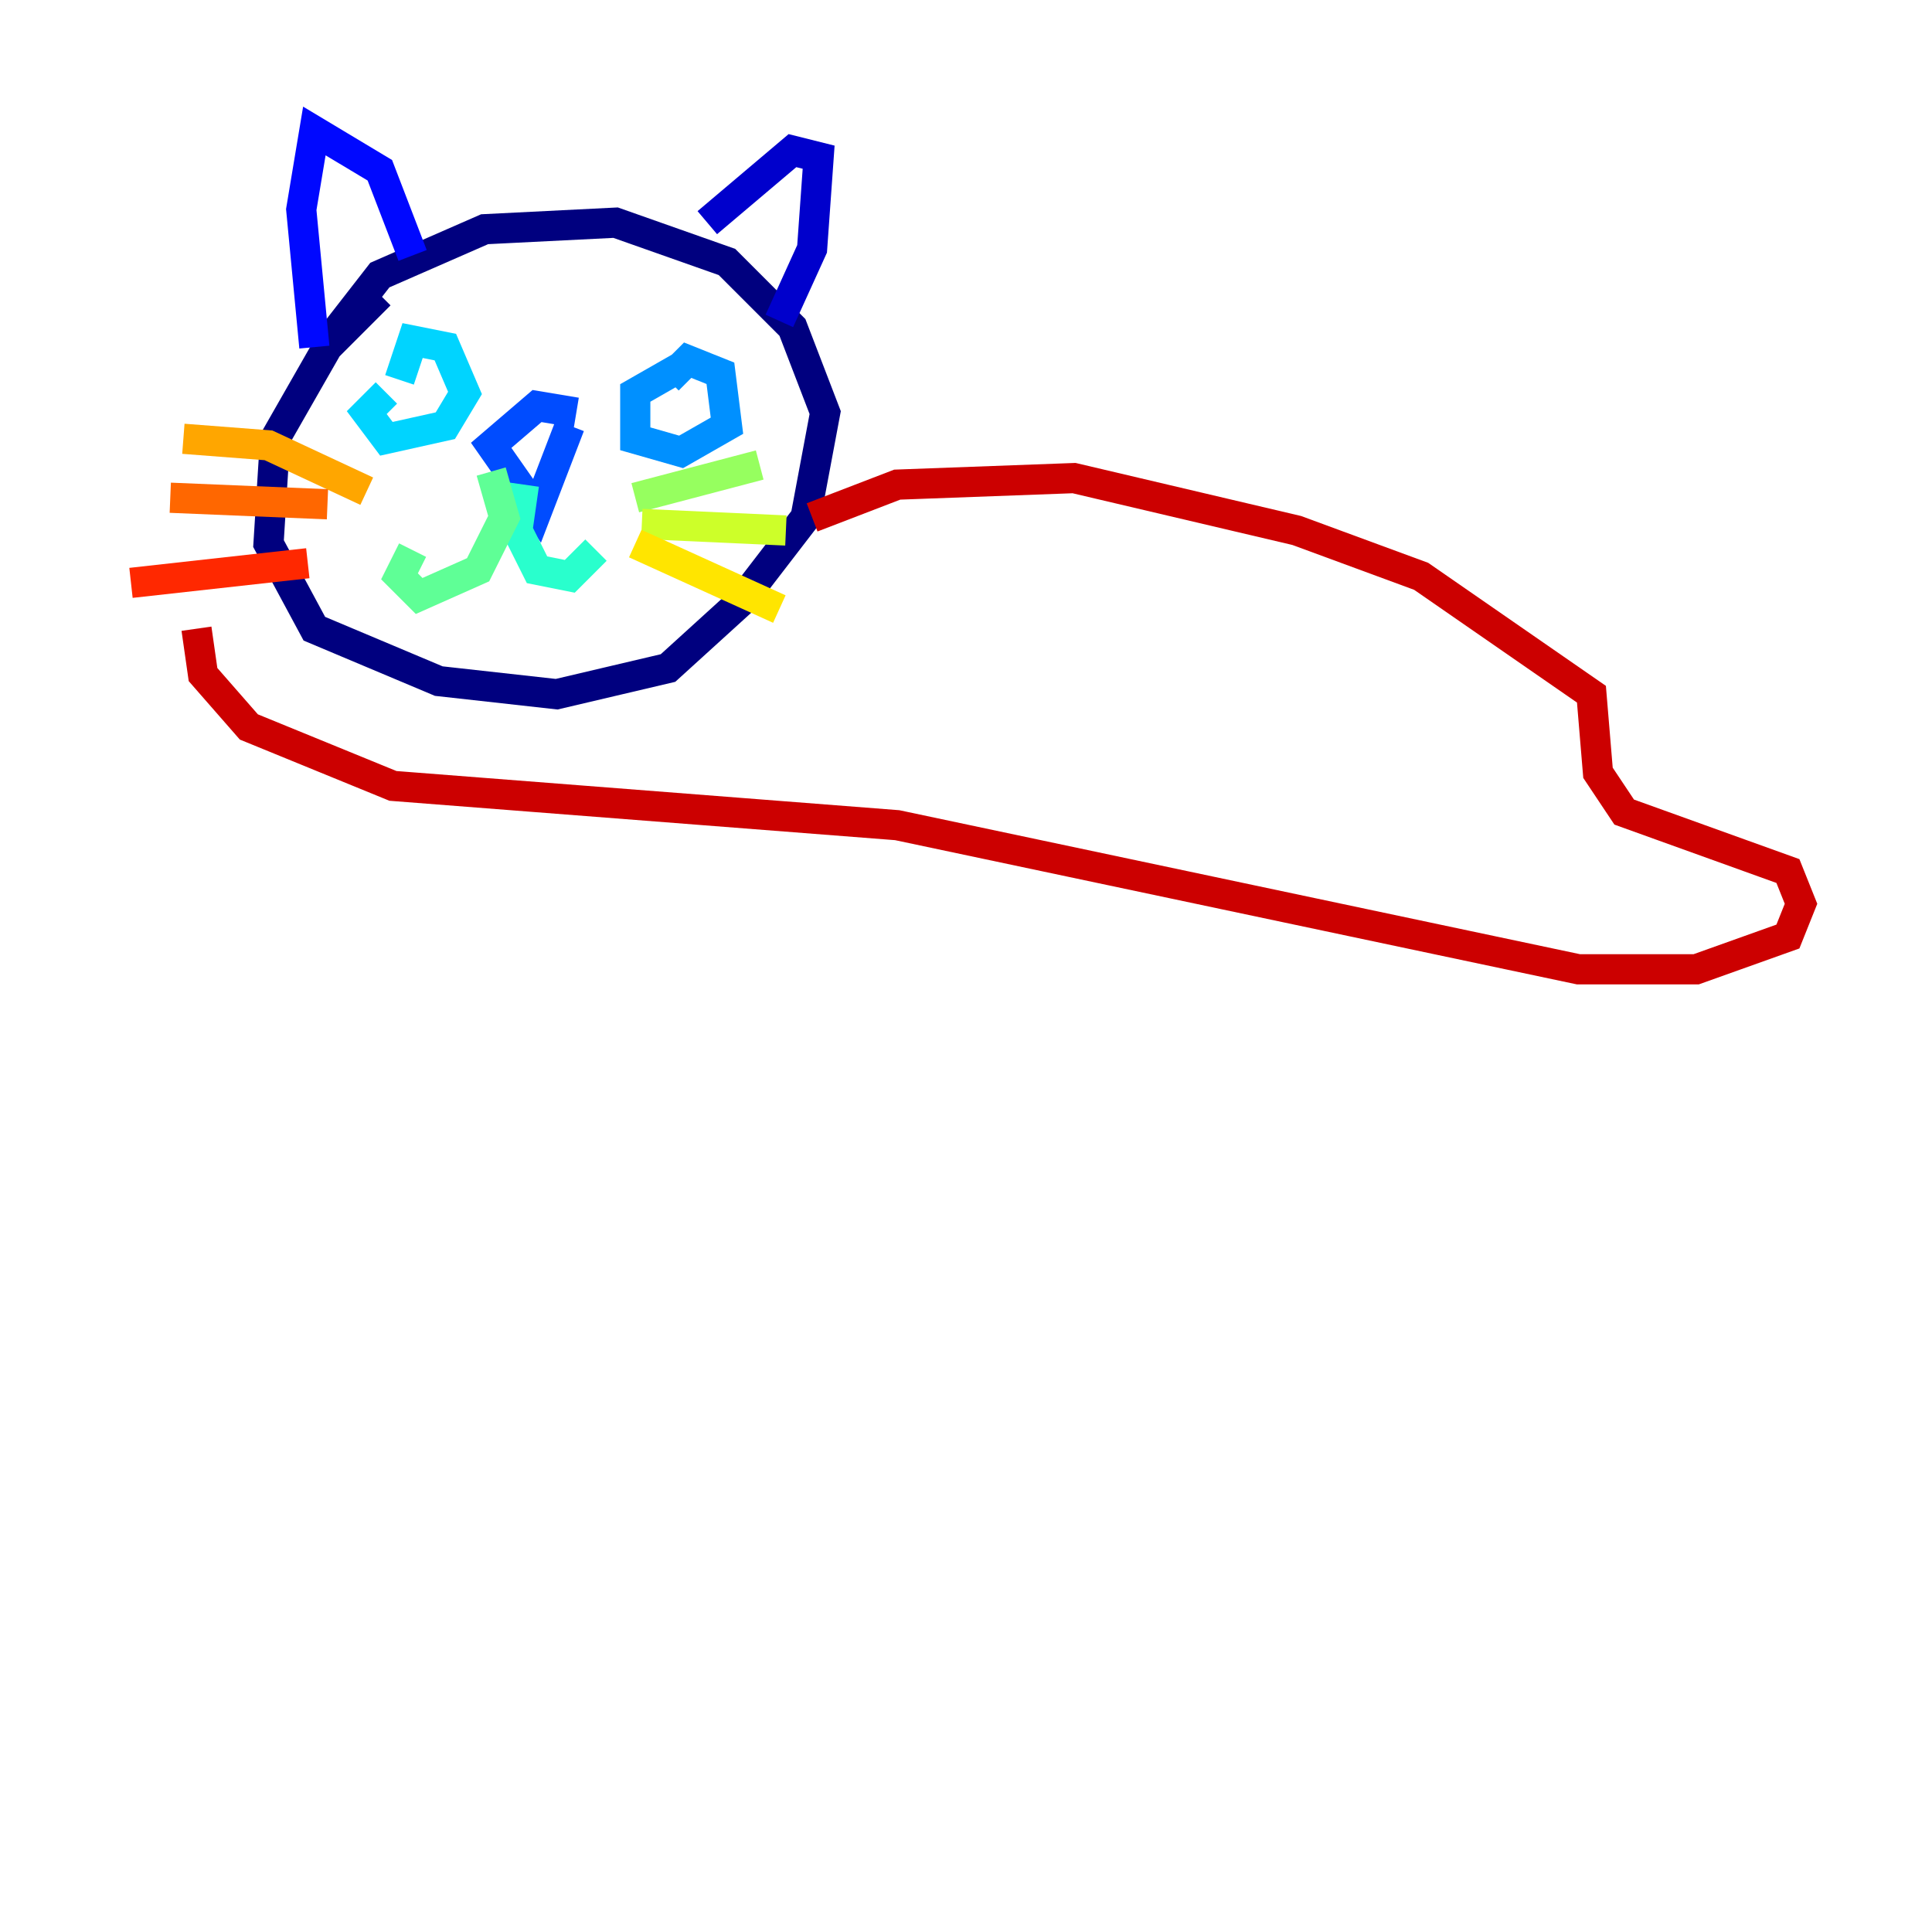 <?xml version="1.0" encoding="utf-8" ?>
<svg baseProfile="tiny" height="128" version="1.2" viewBox="0,0,128,128" width="128" xmlns="http://www.w3.org/2000/svg" xmlns:ev="http://www.w3.org/2001/xml-events" xmlns:xlink="http://www.w3.org/1999/xlink"><defs /><polyline fill="none" points="22.129,22.129 25.166,18.224 32.108,15.186 40.786,14.752 48.163,17.356 52.502,21.695 54.671,27.336 53.37,34.278 49.031,39.919 44.258,44.258 36.881,45.993 29.071,45.125 20.827,41.654 17.79,36.014 18.224,29.071 21.695,22.997 25.166,19.525" stroke="#00007f" stroke-width="2" /><polyline fill="none" points="46.861,14.752 52.502,9.98 54.237,10.414 53.803,16.488 51.634,21.261" stroke="#0000cc" stroke-width="2" /><polyline fill="none" points="27.336,16.922 25.166,11.281 20.827,8.678 19.959,13.885 20.827,22.997" stroke="#0008ff" stroke-width="2" /><polyline fill="none" points="37.749,28.203 35.58,33.844 32.542,29.505 35.58,26.902 38.183,27.336" stroke="#004cff" stroke-width="2" /><polyline fill="none" points="44.258,25.166 45.559,23.864 47.729,24.732 48.163,28.203 45.125,29.939 42.088,29.071 42.088,26.034 45.125,24.298" stroke="#0090ff" stroke-width="2" /><polyline fill="none" points="26.468,25.166 27.336,22.563 29.505,22.997 30.807,26.034 29.505,28.203 25.6,29.071 24.298,27.336 25.6,26.034" stroke="#00d4ff" stroke-width="2" /><polyline fill="none" points="34.712,32.108 34.278,35.146 35.58,37.749 37.749,38.183 39.485,36.447" stroke="#29ffcd" stroke-width="2" /><polyline fill="none" points="32.542,31.241 33.41,34.278 31.675,37.749 27.77,39.485 26.468,38.183 27.336,36.447" stroke="#5fff96" stroke-width="2" /><polyline fill="none" points="42.088,32.976 50.332,30.807" stroke="#96ff5f" stroke-width="2" /><polyline fill="none" points="42.522,34.712 52.068,35.146" stroke="#cdff29" stroke-width="2" /><polyline fill="none" points="42.088,36.014 51.634,40.352" stroke="#ffe500" stroke-width="2" /><polyline fill="none" points="24.298,32.542 17.79,29.505 12.149,29.071" stroke="#ffa600" stroke-width="2" /><polyline fill="none" points="21.695,33.41 11.281,32.976" stroke="#ff6700" stroke-width="2" /><polyline fill="none" points="20.393,37.315 8.678,38.617" stroke="#ff2800" stroke-width="2" /><polyline fill="none" points="53.803,34.278 59.444,32.108 71.159,31.675 85.912,35.146 94.156,38.183 105.437,45.993 105.871,51.2 107.607,53.803 118.454,57.709 119.322,59.878 118.454,62.047 112.38,64.217 104.57,64.217 59.444,54.671 26.034,52.068 16.488,48.163 13.451,44.691 13.017,41.654" stroke="#cc0000" stroke-width="2" /><polyline fill="none" points="66.82,49.031 66.82,49.031" stroke="#7f0000" stroke-width="2" /></svg>